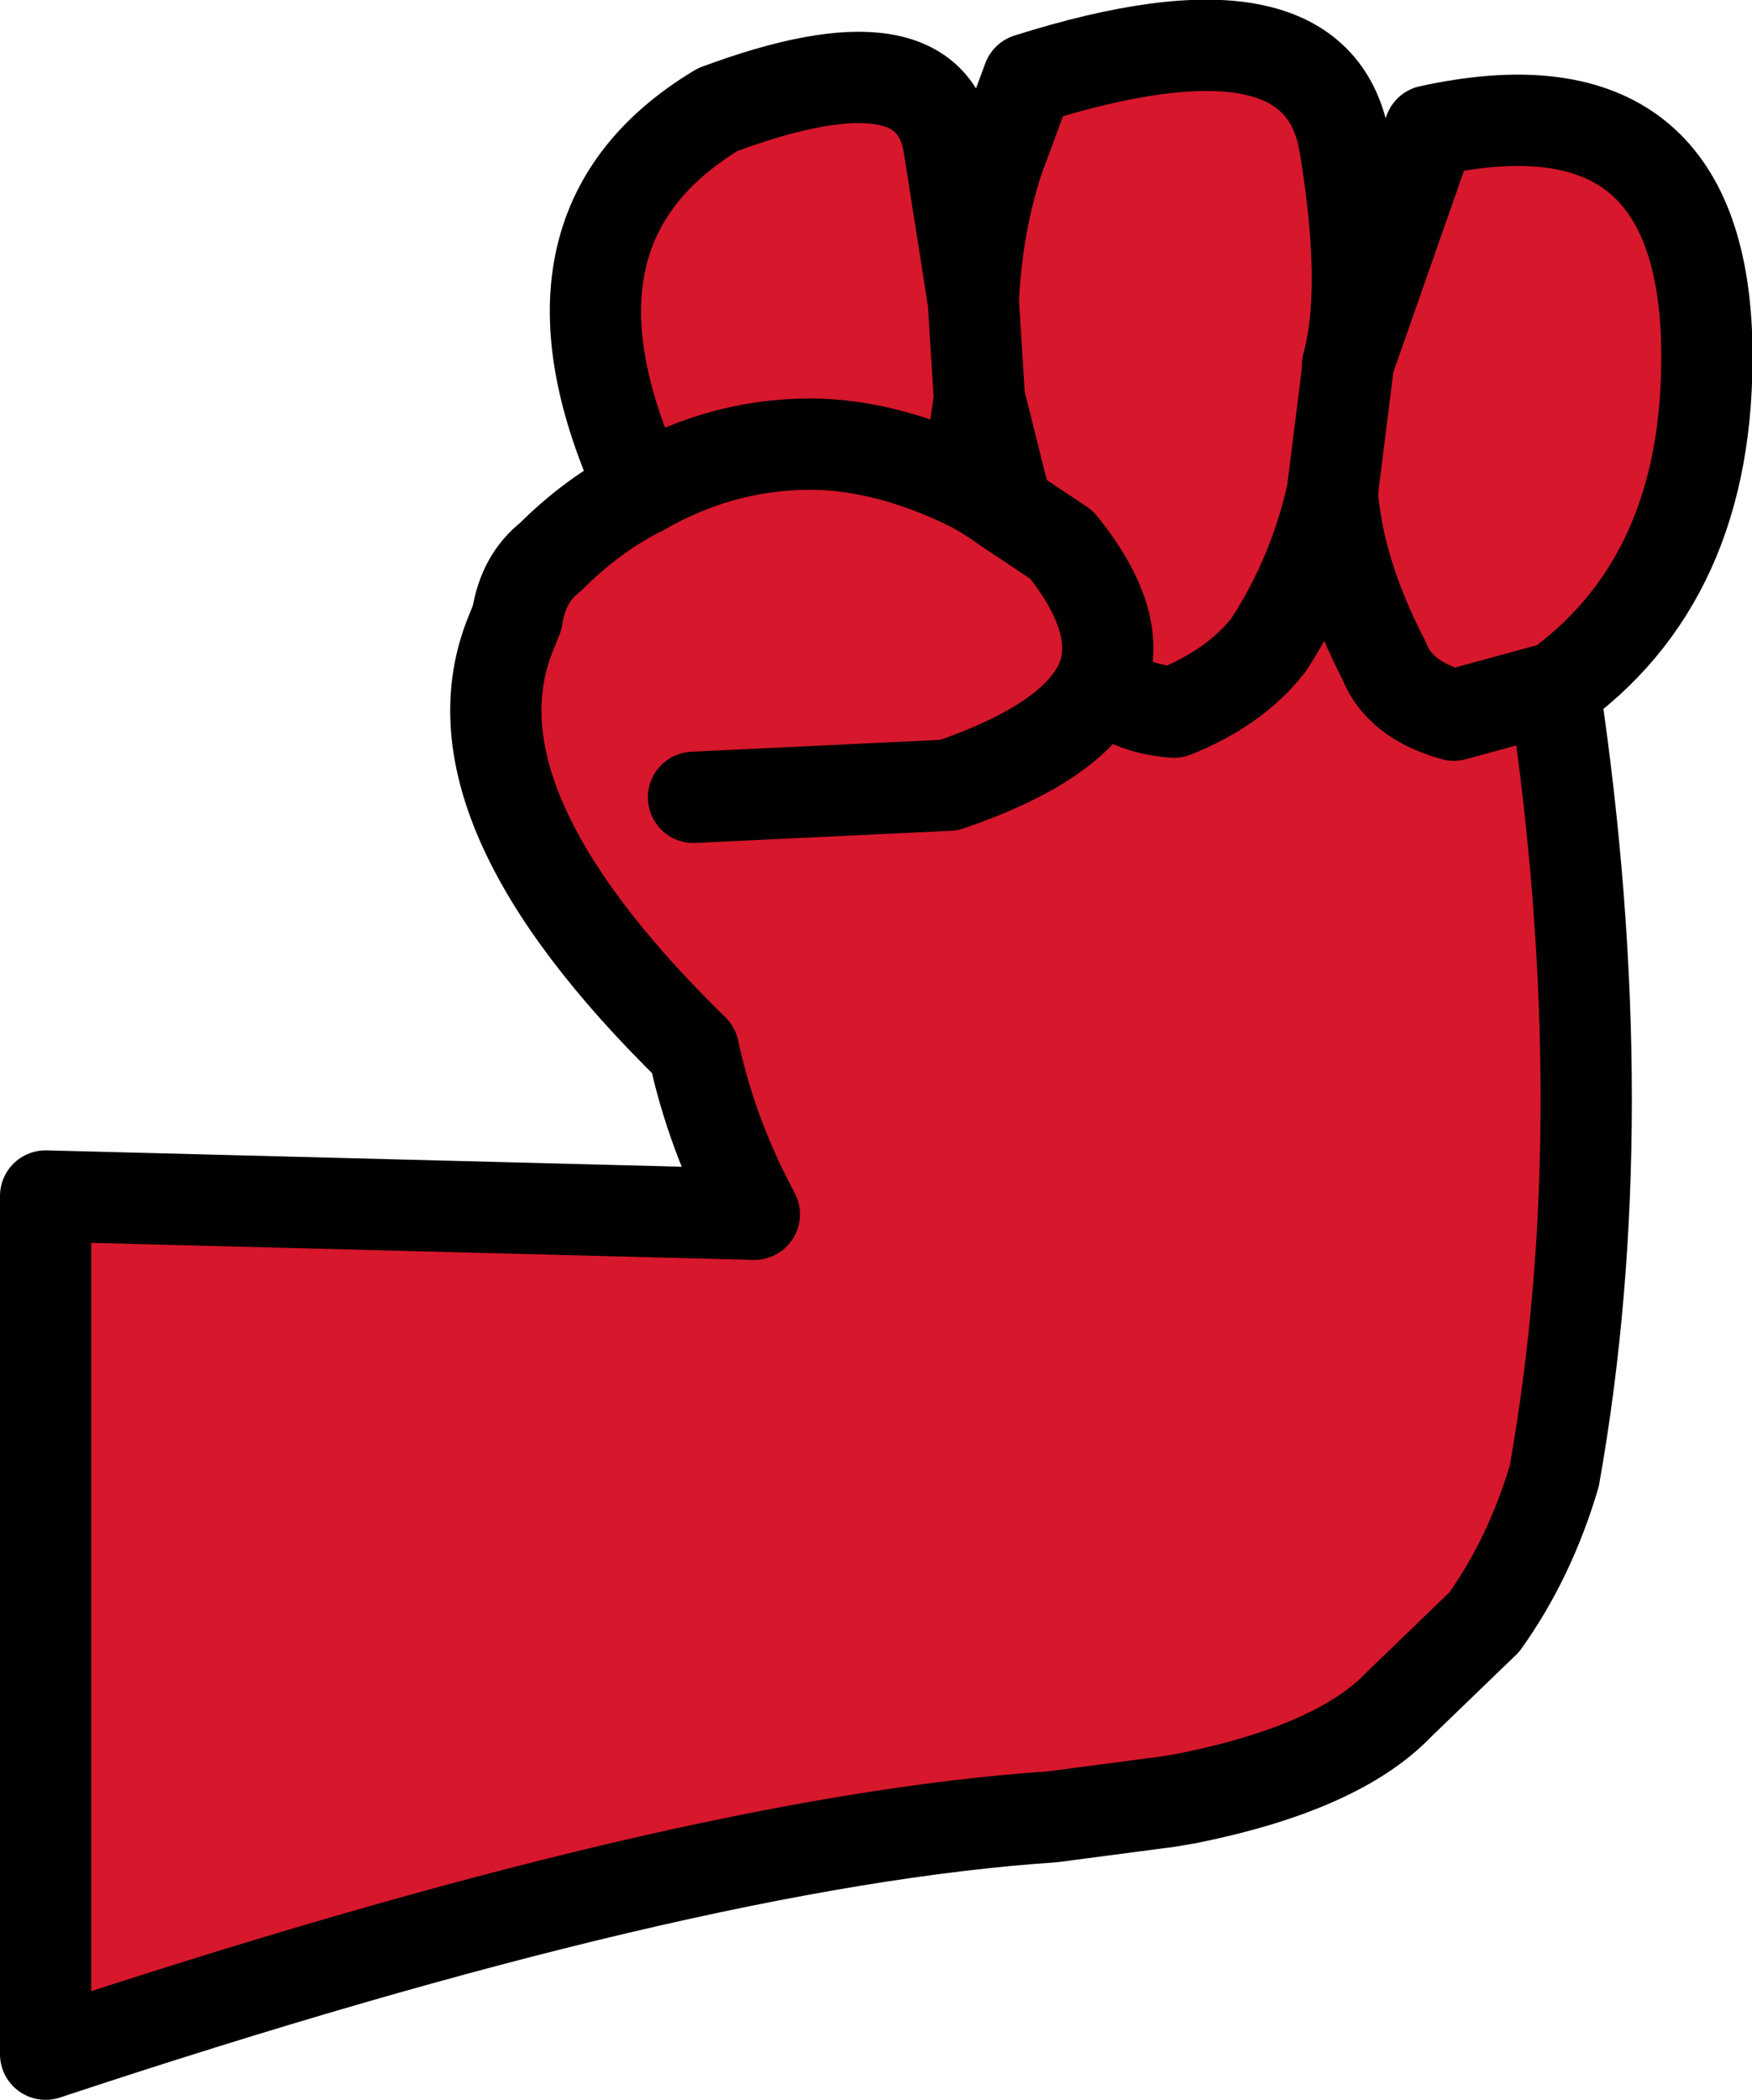 <?xml version="1.0" encoding="UTF-8" standalone="no"?>
<svg xmlns:xlink="http://www.w3.org/1999/xlink" height="34.5px" width="28.8px" xmlns="http://www.w3.org/2000/svg">
  <g transform="matrix(1.0, 0.0, 0.0, 1.0, 0.75, 0.75)">
    <path d="M15.25 4.2 Q15.3 3.0 15.65 1.9 L16.15 0.55 Q20.9 -0.95 21.35 1.6 21.75 4.0 21.4 5.25 L21.4 5.35 21.15 7.35 21.4 5.35 21.4 5.25 22.75 1.4 Q27.1 0.45 27.3 4.7 27.45 8.6 24.9 10.5 L24.8 10.55 Q25.85 17.6 24.8 23.5 24.4 24.85 23.65 25.9 L22.25 27.25 Q21.25 28.3 18.75 28.8 L18.45 28.85 16.55 29.1 Q10.55 29.5 0.0 33.0 L0.0 18.9 11.65 19.2 Q10.95 17.9 10.65 16.5 6.5 12.45 7.65 9.65 L7.75 9.4 Q7.85 8.75 8.3 8.4 9.0 7.7 9.8 7.3 7.8 3.0 11.05 1.05 14.55 -0.25 14.85 1.65 L15.25 4.2 15.35 5.8 15.25 4.2 M15.8 7.6 L15.35 5.8 15.15 7.2 Q13.9 6.6 12.75 6.55 11.2 6.5 9.8 7.3 11.2 6.5 12.75 6.55 13.9 6.6 15.15 7.2 15.45 7.35 15.8 7.6 L16.7 8.2 Q17.75 9.5 17.35 10.45 17.8 10.9 18.55 10.95 19.55 10.55 20.1 9.85 20.85 8.7 21.15 7.35 20.85 8.7 20.1 9.85 19.55 10.55 18.55 10.95 17.8 10.9 17.35 10.45 17.75 9.5 16.7 8.2 L15.8 7.6 M24.8 10.55 L23.15 11.0 Q22.25 10.75 22.0 10.1 21.25 8.65 21.15 7.35 21.25 8.65 22.0 10.1 22.25 10.75 23.15 11.0 L24.8 10.55 M17.35 10.45 Q16.9 11.45 14.85 12.15 L10.65 12.35 14.85 12.15 Q16.9 11.45 17.35 10.45" fill="#d7172b" fill-rule="evenodd" stroke="none"/>
    <path d="M21.4 5.25 Q21.75 4.0 21.35 1.6 20.9 -0.95 16.15 0.55 L15.65 1.9 Q15.3 3.0 15.25 4.2 L15.35 5.8 15.8 7.6 M21.15 7.35 L21.4 5.35 21.4 5.25 22.75 1.4 Q27.1 0.45 27.3 4.7 27.45 8.6 24.9 10.5 L24.8 10.55 M9.8 7.3 Q7.8 3.0 11.05 1.05 14.55 -0.25 14.85 1.65 L15.25 4.2 M15.15 7.2 L15.35 5.8" fill="none" stroke="#000000" stroke-linecap="round" stroke-linejoin="round" stroke-width="1.5"/>
    <path d="M15.8 7.6 L16.7 8.2 Q17.75 9.5 17.35 10.45 17.8 10.9 18.55 10.95 19.55 10.55 20.1 9.85 20.85 8.7 21.15 7.35 21.25 8.65 22.0 10.1 22.25 10.75 23.15 11.0 L24.8 10.55 Q25.85 17.6 24.8 23.5 24.4 24.85 23.65 25.9 L22.25 27.25 Q21.25 28.3 18.75 28.8 L18.45 28.85 16.55 29.1 Q10.55 29.5 0.0 33.0 L0.0 18.9 11.65 19.2 Q10.95 17.9 10.65 16.5 6.5 12.45 7.65 9.65 L7.75 9.4 Q7.85 8.75 8.3 8.4 9.0 7.7 9.8 7.3 11.2 6.5 12.75 6.55 13.9 6.6 15.15 7.2 M10.65 12.35 L14.85 12.15 Q16.9 11.45 17.35 10.45 M15.8 7.6 Q15.45 7.35 15.15 7.2" fill="none" stroke="#000000" stroke-linecap="round" stroke-linejoin="round" stroke-width="1.5"/>
  </g>
</svg>
